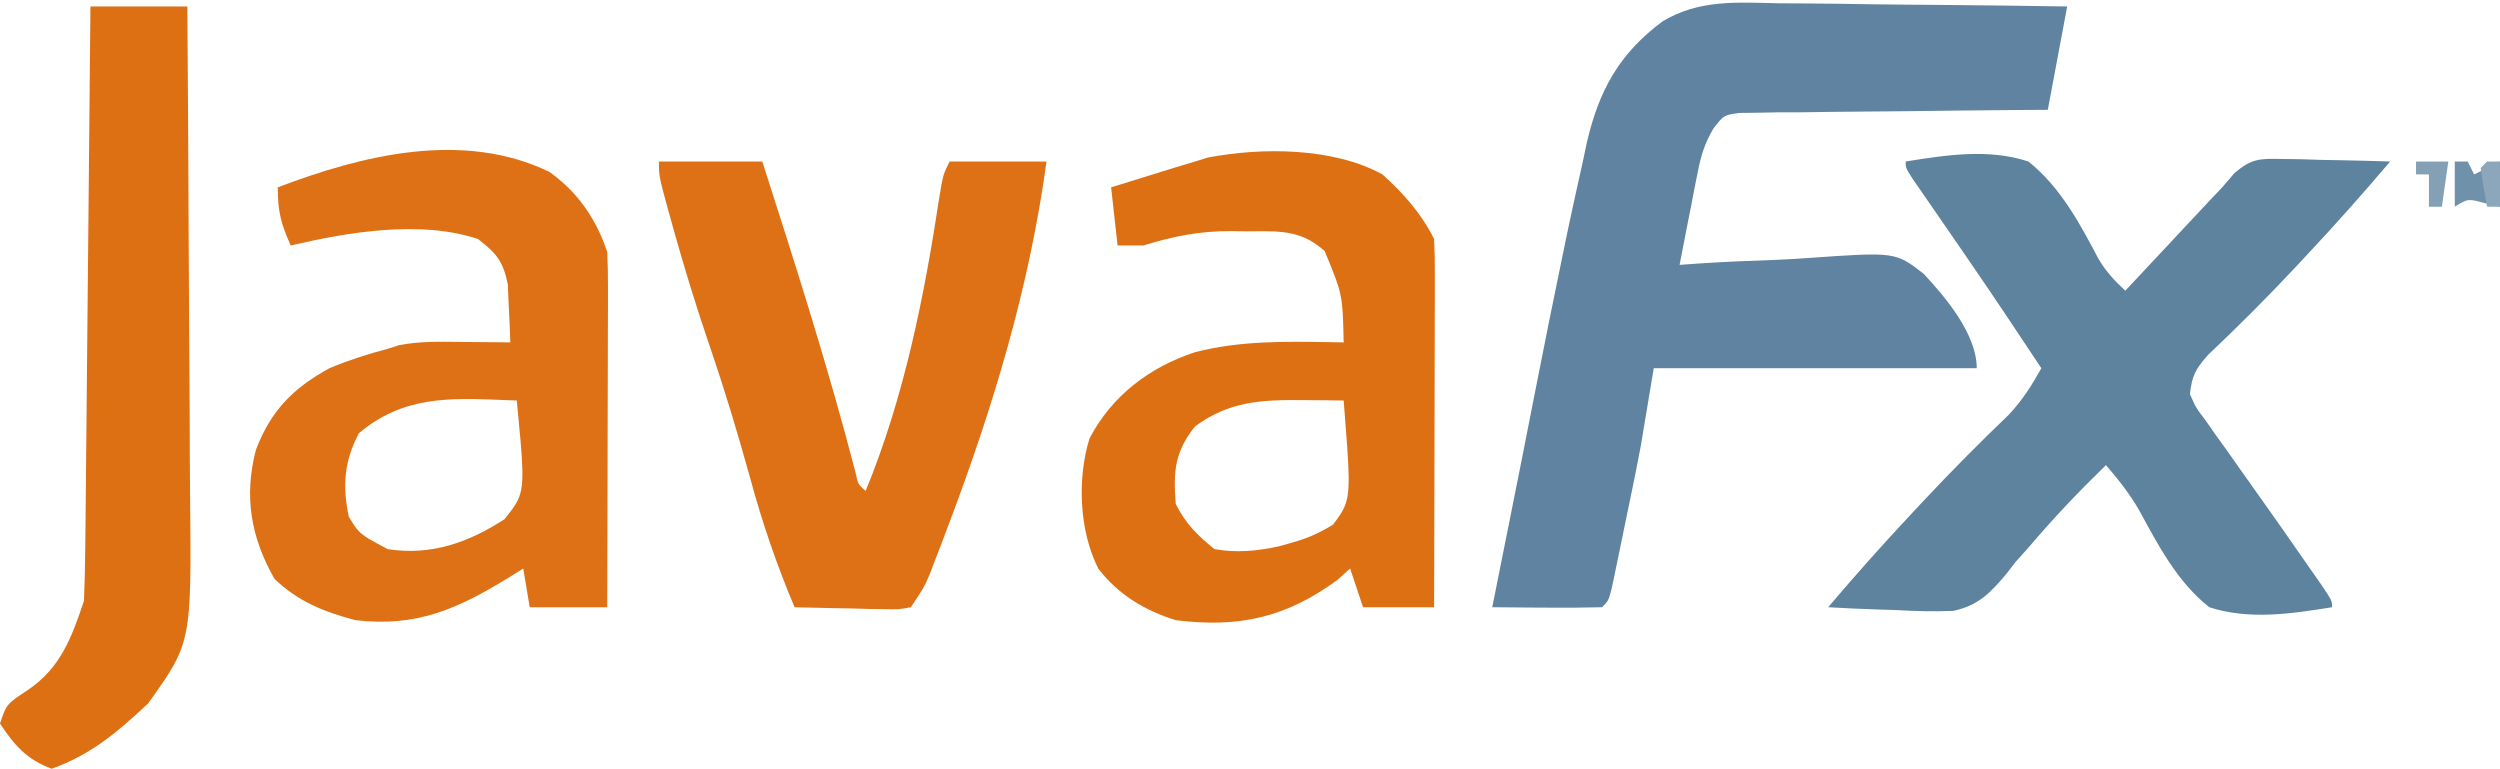 <svg xmlns="http://www.w3.org/2000/svg" width="387" height="119" viewBox="0 0 387 119" fill="none">
<g clip-path="url(#clip0_1_3)">
<path d="M275.469 0.512C277.383 0.522 277.383 0.522 279.336 0.533C282.703 0.556 286.069 0.601 289.436 0.657C292.882 0.708 296.327 0.731 299.773 0.756C306.516 0.811 313.258 0.897 320 1C319.01 6.28 318.02 11.56 317 17C315.501 17.009 314.002 17.019 312.458 17.028C306.906 17.068 301.354 17.134 295.802 17.207C293.398 17.236 290.993 17.257 288.589 17.271C285.135 17.292 281.683 17.339 278.23 17.391C276.613 17.392 276.613 17.392 274.963 17.394C273.962 17.414 272.962 17.434 271.93 17.454C271.049 17.463 270.167 17.472 269.259 17.481C266.842 17.814 266.842 17.814 265.236 19.897C263.908 22.156 263.335 23.981 262.832 26.547C262.661 27.391 262.49 28.235 262.314 29.105C262.149 29.978 261.983 30.851 261.812 31.75C261.635 32.638 261.458 33.526 261.275 34.441C260.841 36.626 260.416 38.812 260 41C261.038 40.927 262.076 40.853 263.146 40.778C267.039 40.522 270.932 40.363 274.832 40.231C276.511 40.161 278.189 40.066 279.865 39.944C293.403 38.984 293.403 38.984 297.787 42.387C301.236 46.078 306 51.781 306 57C289.5 57 273 57 256 57C255.34 60.96 254.68 64.92 254 69C253.199 73.241 252.32 77.463 251.438 81.688C251.216 82.77 250.995 83.852 250.768 84.967C250.554 85.992 250.341 87.018 250.121 88.074C249.834 89.46 249.834 89.46 249.541 90.874C249 93 249 93 248 94C245.137 94.073 242.299 94.092 239.438 94.062C238.631 94.058 237.825 94.053 236.994 94.049C234.996 94.037 232.998 94.019 231 94C231.294 92.529 231.589 91.057 231.883 89.586C232.077 88.613 232.272 87.639 232.472 86.637C232.915 84.423 233.359 82.21 233.803 79.996C235.036 73.847 236.257 67.695 237.457 61.539C238.928 54.017 240.442 46.505 242 39C242.249 37.8 242.498 36.6 242.754 35.364C243.478 31.945 244.232 28.535 245 25.125C245.319 23.611 245.319 23.611 245.644 22.066C247.528 13.974 250.652 8.304 257.365 3.304C263.072 -0.126 268.994 0.376 275.469 0.512Z" fill="#5F83A0"/>
<path d="M295 25C301.306 23.991 307.813 22.975 314 25C318.922 28.929 321.966 34.594 324.859 40.099C326.034 42.057 327.324 43.46 329 45C329.65 44.304 329.65 44.304 330.313 43.595C332.292 41.479 334.271 39.365 336.25 37.25C336.932 36.52 337.614 35.791 338.316 35.039C338.98 34.33 339.644 33.621 340.328 32.891C340.936 32.241 341.543 31.592 342.169 30.923C342.773 30.288 343.377 29.654 344 29C344.628 28.268 345.257 27.536 345.904 26.781C348.526 24.553 349.805 24.53 353.203 24.609C354.183 24.622 355.163 24.635 356.172 24.648C357.188 24.682 358.203 24.715 359.25 24.75C360.281 24.768 361.312 24.786 362.375 24.805C364.918 24.852 367.458 24.918 370 25C365.862 29.884 361.624 34.64 357.25 39.312C356.342 40.288 356.342 40.288 355.415 41.282C351.01 45.989 346.48 50.522 341.793 54.949C339.87 57.149 339.318 58.135 339 61C339.907 63.081 339.907 63.081 341.43 65.09C341.974 65.869 342.518 66.647 343.079 67.45C343.672 68.271 344.264 69.092 344.875 69.938C345.467 70.779 346.059 71.621 346.669 72.488C347.868 74.192 349.072 75.892 350.282 77.588C352.253 80.355 354.199 83.137 356.135 85.928C357.247 87.531 358.368 89.129 359.488 90.727C361 93 361 93 361 94C354.689 95.01 348.195 96.009 342 94C337.061 90.104 334.115 84.452 331.149 79.006C329.684 76.449 327.923 74.227 326 72C321.778 76.106 317.77 80.313 313.969 84.812C313.319 85.534 312.669 86.256 312 87C311.546 87.592 311.092 88.183 310.625 88.793C308.113 91.769 306.262 93.73 302.374 94.562C299.407 94.688 296.526 94.613 293.562 94.438C292.545 94.406 291.527 94.374 290.479 94.342C287.983 94.26 285.493 94.145 283 94C287.138 89.116 291.376 84.36 295.75 79.688C296.357 79.037 296.964 78.386 297.589 77.715C301.946 73.065 306.409 68.557 311.012 64.148C313.078 61.916 314.532 59.657 316 57C312.237 51.304 308.443 45.633 304.574 40.008C303.69 38.722 303.69 38.722 302.788 37.409C301.6 35.684 300.41 33.96 299.218 32.237C298.672 31.443 298.125 30.65 297.562 29.832C297.069 29.118 296.575 28.403 296.066 27.667C295 26 295 26 295 25Z" fill="#5E839F"/>
<path d="M102 25C107.28 25 112.56 25 118 25C123.126 40.94 128.222 56.879 132.422 73.094C132.834 74.991 132.834 74.991 134 76C139.976 61.444 143.079 45.93 145.422 30.43C146 27 146 27 147 25C151.95 25 156.9 25 162 25C159.343 44.486 153.754 62.96 146.812 81.312C146.467 82.227 146.122 83.141 145.767 84.083C145.273 85.366 145.273 85.366 144.77 86.676C144.477 87.438 144.184 88.2 143.882 88.986C143 91 143 91 141 94C139.121 94.341 139.121 94.341 136.867 94.293C136.062 94.283 135.256 94.274 134.426 94.264C133.584 94.239 132.742 94.213 131.875 94.188C131.026 94.174 130.176 94.16 129.301 94.147C127.2 94.111 125.1 94.057 123 94C120.23 87.428 117.986 80.881 116.125 74C114.239 67.203 112.225 60.486 109.938 53.812C107.811 47.59 105.886 41.337 104.125 35C103.91 34.228 103.694 33.455 103.472 32.659C102 27.267 102 27.267 102 25Z" fill="#DE7116"/>
<path d="M14 1C18.95 1 23.9 1 29 1C29.093 13.066 29.164 25.132 29.207 37.198C29.228 42.802 29.256 48.406 29.302 54.009C29.345 59.423 29.369 64.837 29.38 70.251C29.387 72.31 29.401 74.37 29.423 76.429C29.656 99.497 29.656 99.497 22.922 108.902C18.243 113.287 14.091 116.832 8 119C4.186 117.6 2.223 115.376 0 112C1 109 1 109 4.312 106.812C9.378 103.39 11.122 98.633 13 93C13.12 90.064 13.185 87.151 13.205 84.214C13.215 83.316 13.225 82.419 13.235 81.494C13.267 78.523 13.292 75.553 13.316 72.582C13.337 70.524 13.358 68.465 13.379 66.407C13.435 60.987 13.484 55.566 13.532 50.146C13.582 44.616 13.638 39.087 13.693 33.557C13.801 22.704 13.902 11.852 14 1Z" fill="#DE7014"/>
<path fill-rule="evenodd" clip-rule="evenodd" d="M94 39C92.298 33.894 89.438 29.729 85.012 26.59C71.664 20.158 56.089 24.007 43 29C43 32.796 43.502 34.629 45 38C53.934 35.92 65.103 34.034 74 37C76.856 39.231 77.883 40.423 78.609 44.016L78.75 47.25C78.851 49.166 78.94 51.083 79 53C77.288 52.981 75.576 52.963 73.863 52.951L71.75 52.938C71.473 52.934 71.197 52.93 70.92 52.926C67.848 52.884 64.819 52.841 61.781 53.43L60 54C56.906 54.808 53.952 55.764 51 57C45.354 60.086 41.917 63.588 39.617 69.633C37.739 76.834 38.823 83.19 42.5 89.625C46.185 93.126 50.115 94.705 55 96C64.584 97.138 70.986 94.198 79.023 89.242L81 88L82 94H94C94.02 87.532 94.038 81.064 94.049 74.596C94.053 71.96 94.058 69.324 94.062 66.688C94.075 62.795 94.088 58.903 94.093 55.011L94.098 51.324L94.113 47.725L94.114 44.389C94.118 42.593 94.088 40.795 94 39ZM80.176 77.386C81.258 75.076 80.974 72.127 80 62C79.27 61.975 78.549 61.946 77.836 61.917C69.58 61.586 62.376 61.297 55.562 67.062C53.269 71.374 52.983 75.229 54 80C54.631 81.037 55.016 81.668 55.512 82.193C56.285 83.01 57.33 83.57 60 85C66.697 86.059 72.538 83.991 78.102 80.363C79.055 79.176 79.731 78.335 80.176 77.386Z" fill="#DE7116"/>
<path fill-rule="evenodd" clip-rule="evenodd" d="M222 37C220.036 33.073 217.257 29.922 214 27C206.416 22.817 195.34 22.788 186.977 24.387L185 25L181.766 25.973L178.25 27.062C176.166 27.707 174.083 28.353 172 29L173 38H177C181.694 36.55 185.684 35.763 190.561 35.775L192.812 35.812C193.3 35.813 193.774 35.809 194.235 35.806C198.436 35.773 201.624 35.749 205.063 38.875C206.435 42.195 207.129 43.872 207.499 45.618C207.877 47.4 207.918 49.254 208 53C207.29 52.99 206.582 52.979 205.874 52.967C198.832 52.851 191.865 52.737 184.984 54.523C178.024 56.782 172.077 61.279 168.652 67.879C166.725 74.146 167.066 82.133 170 88C173.082 92.03 177.195 94.51 182 96C191.831 97.241 199.14 95.571 207.063 89.75L209 88L211 94H222C222.021 87.279 222.038 80.557 222.049 73.836L222.05 73.046C222.055 69.884 222.059 66.722 222.069 63.56C222.08 60.203 222.089 56.846 222.093 53.489L222.098 49.664L222.113 45.917L222.114 42.459C222.118 40.639 222.091 38.818 222 37ZM205.332 61.965L201.813 61.938C195.354 61.872 190.322 62.078 185 66C181.823 69.943 181.624 73.019 182 78C183.545 81.089 185.309 82.824 188 85C191.384 85.618 194.615 85.3 197.98 84.57L200 84C202.398 83.335 204.235 82.509 206.359 81.207C207.103 80.207 207.653 79.466 208.039 78.648C209.137 76.321 208.902 73.365 208 62L205.332 61.965Z" fill="#DE7014"/>
<path d="M380 25C380.66 25 381.32 25 382 25C382.33 25.66 382.66 26.32 383 27C384.32 26.34 385.64 25.68 387 25C387 27.31 387 29.62 387 32C386.216 31.814 385.433 31.629 384.625 31.438C382.029 30.74 382.029 30.74 380 32C380 29.69 380 27.38 380 25Z" fill="#7091AA"/>
<path d="M374 25C375.65 25 377.3 25 379 25C378.67 27.31 378.34 29.62 378 32C377.34 32 376.68 32 376 32C376 30.35 376 28.7 376 27C375.34 27 374.68 27 374 27C374 26.34 374 25.68 374 25Z" fill="#84A0B5"/>
<path d="M385 25C385.66 25 386.32 25 387 25C387 27.31 387 29.62 387 32C386.34 32 385.68 32 385 32C384.619 30.009 384.287 28.007 384 26C384.33 25.67 384.66 25.34 385 25Z" fill="#8CA7BB"/>
</g>
<defs>
<clipPath id="clip0_1_3">
<rect width="387" height="119" fill="white"/>
</clipPath>
</defs>
</svg>